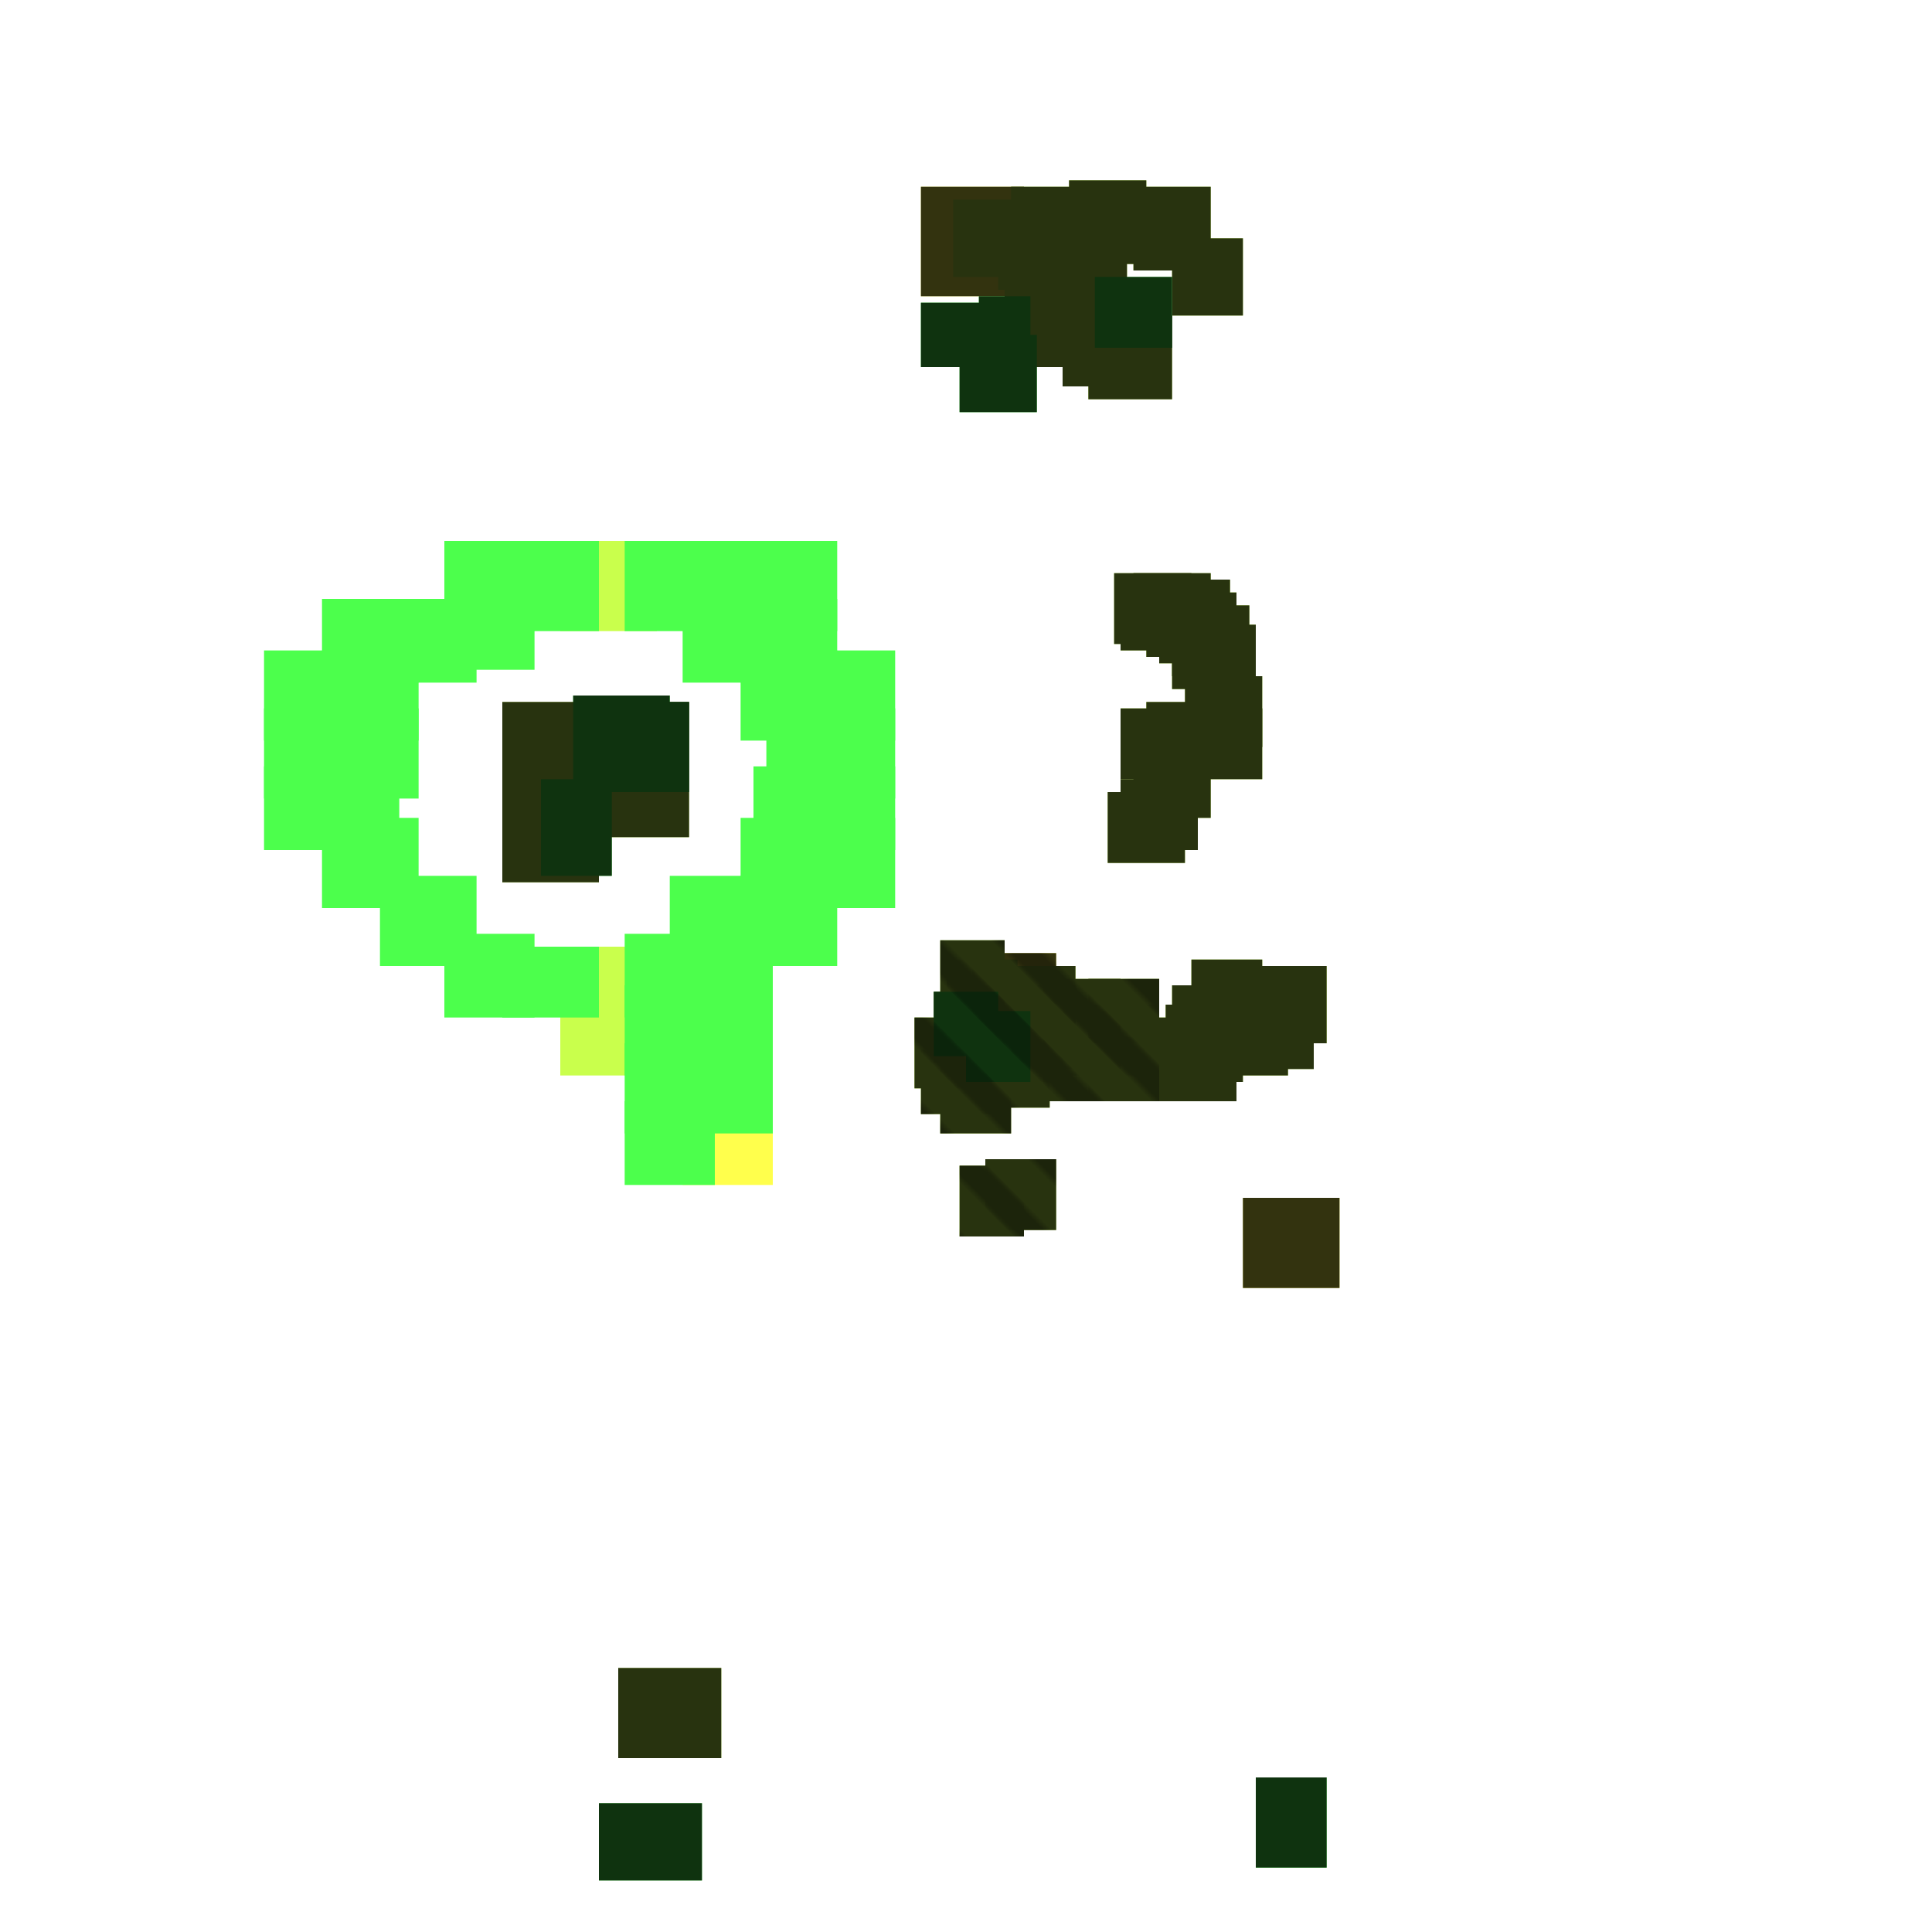 <?xml version="1.0" encoding="utf-8"?>
<svg xmlns="http://www.w3.org/2000/svg" width="300" height="300" viewBox="0 0 300 300" class="creatureMap" style="position:absolute;">
    <defs>
        <filter id="blur" x="-30%" y="-30%" width="160%" height="160%">
            <feGaussianBlur stdDeviation="3" />
        </filter>
        <pattern id="pattern-untameable" width="10" height="10" patternTransform="rotate(135)" patternUnits="userSpaceOnUse">'
            <rect width="4" height="10" fill="black"></rect>
        </pattern>
        <filter id="groupStroke">
            <feFlood result="outsideColor" flood-color="black"/>
            <feMorphology in="SourceAlpha" operator="dilate" radius="2"/>
            <feComposite result="strokeoutline1" in="outsideColor" operator="in"/>
            <feComposite result="strokeoutline2" in="strokeoutline1" in2="SourceAlpha" operator="out"/>
            <feGaussianBlur in="strokeoutline2" result="strokeblur" stdDeviation="1"/>
        </filter>
        <style>
            .spawningMap-very-common { fill: #0F0; }
            .spawningMap-common { fill: #B2FF00; }
            .spawningMap-uncommon { fill: #FF0; }
            .spawningMap-very-uncommon { fill: #FC0; }
            .spawningMap-rare { fill: #F60; }
            .spawningMap-very-rare { fill: #F00; }
            .spawning-map-point { stroke:black; stroke-width:1; }
        </style>
    </defs>

<g filter="url(#blur)" opacity="0.7">
<g class="spawningMap-uncommon">
<rect x="143" y="29" width="16" height="17" />
<rect x="153" y="153" width="14" height="12" />
<rect x="151" y="148" width="13" height="13" />
<rect x="106" y="171" width="14" height="13" />
<rect x="193" y="186" width="15" height="14" />
</g>
<g class="spawningMap-common">
<rect x="175" y="158" width="12" height="13" />
<rect x="182" y="153" width="12" height="12" />
<rect x="185" y="149" width="11" height="12" />
<rect x="188" y="151" width="12" height="12" />
<rect x="188" y="154" width="12" height="13" />
<rect x="192" y="154" width="12" height="12" />
<rect x="194" y="150" width="12" height="12" />
<rect x="181" y="156" width="12" height="12" />
<rect x="180" y="159" width="12" height="12" />
<rect x="78" y="109" width="29" height="21" />
<rect x="78" y="123" width="15" height="14" />
<rect x="88" y="113" width="16" height="15" />
<rect x="96" y="259" width="16" height="14" />
<rect x="182" y="37" width="11" height="12" />
<rect x="169" y="49" width="13" height="13" />
<rect x="165" y="48" width="13" height="12" />
<rect x="164" y="45" width="12" height="11" />
<rect x="156" y="43" width="15" height="14" />
<rect x="176" y="29" width="12" height="13" />
<rect x="166" y="28" width="12" height="13" />
<rect x="162" y="33" width="13" height="12" />
<rect x="155" y="33" width="13" height="12" />
<rect x="148" y="31" width="13" height="12" />
<rect x="157" y="29" width="14" height="12" />
<rect x="162" y="157" width="12" height="10" />
<rect x="162" y="161" width="12" height="10" />
<rect x="169" y="161" width="11" height="10" />
<rect x="169" y="156" width="11" height="11" />
<rect x="169" y="152" width="11" height="10" />
<rect x="162" y="152" width="12" height="10" />
<rect x="155" y="150" width="12" height="10" />
<rect x="147" y="149" width="11" height="11" />
<rect x="146" y="146" width="10" height="11" />
<rect x="153" y="161" width="10" height="11" />
<rect x="157" y="155" width="10" height="11" />
<rect x="153" y="157" width="10" height="11" />
<rect x="153" y="180" width="11" height="11" />
<rect x="149" y="181" width="10" height="11" />
<rect x="146" y="165" width="11" height="11" />
<rect x="143" y="163" width="11" height="10" />
<rect x="142" y="158" width="11" height="11" />
<rect x="145" y="154" width="11" height="11" />
<rect x="184" y="105" width="12" height="11" />
<rect x="184" y="110" width="12" height="11" />
<rect x="178" y="109" width="12" height="10" />
<rect x="174" y="110" width="12" height="11" />
<rect x="176" y="116" width="12" height="11" />
<rect x="174" y="121" width="12" height="11" />
<rect x="172" y="123" width="12" height="11" />
<rect x="173" y="89" width="12" height="11" />
<rect x="174" y="90" width="12" height="11" />
<rect x="176" y="89" width="12" height="11" />
<rect x="178" y="91" width="12" height="11" />
<rect x="180" y="92" width="12" height="11" />
<rect x="179" y="90" width="12" height="11" />
<rect x="182" y="94" width="12" height="11" />
<rect x="182" y="97" width="13" height="10" />
<rect x="87" y="84" width="15" height="14" />
<rect x="87" y="147" width="15" height="11" />
<rect x="87" y="153" width="15" height="14" />
</g>
<g class="spawningMap-very-common">
<rect x="195" y="276" width="11" height="14" />
<rect x="89" y="108" width="15" height="15" />
<rect x="95" y="109" width="12" height="14" />
<rect x="84" y="121" width="11" height="15" />
<rect x="93" y="280" width="16" height="12" />
<rect x="170" y="43" width="12" height="11" />
<rect x="143" y="47" width="12" height="10" />
<rect x="149" y="52" width="12" height="12" />
<rect x="152" y="46" width="8" height="8" />
<rect x="150" y="157" width="10" height="11" />
<rect x="145" y="154" width="10" height="10" />
<rect x="97" y="145" width="14" height="13" />
<rect x="97" y="153" width="14" height="14" />
<rect x="97" y="162" width="14" height="14" />
<rect x="97" y="171" width="14" height="13" />
<rect x="115" y="136" width="15" height="14" />
<rect x="115" y="127" width="15" height="14" />
<rect x="117" y="119" width="13" height="13" />
<rect x="119" y="110" width="11" height="14" />
<rect x="115" y="101" width="15" height="14" />
<rect x="115" y="93" width="15" height="13" />
<rect x="115" y="84" width="15" height="14" />
<rect x="104" y="136" width="16" height="14" />
<rect x="106" y="93" width="14" height="13" />
<rect x="106" y="145" width="14" height="13" />
<rect x="106" y="153" width="14" height="14" />
<rect x="106" y="162" width="14" height="14" />
<rect x="125" y="127" width="14" height="14" />
<rect x="125" y="119" width="14" height="13" />
<rect x="125" y="110" width="14" height="14" />
<rect x="125" y="101" width="14" height="14" />
<rect x="50" y="127" width="15" height="14" />
<rect x="50" y="119" width="12" height="13" />
<rect x="50" y="110" width="15" height="14" />
<rect x="50" y="101" width="15" height="14" />
<rect x="50" y="93" width="15" height="13" />
<rect x="41" y="119" width="14" height="13" />
<rect x="106" y="84" width="14" height="14" />
<rect x="78" y="84" width="15" height="14" />
<rect x="78" y="147" width="15" height="11" />
<rect x="69" y="93" width="14" height="11" />
<rect x="41" y="110" width="14" height="14" />
<rect x="69" y="84" width="14" height="14" />
<rect x="97" y="84" width="14" height="14" />
<rect x="69" y="145" width="14" height="13" />
<rect x="41" y="101" width="14" height="14" />
<rect x="59" y="136" width="15" height="14" />
<rect x="59" y="93" width="15" height="13" />
</g>
</g>
<g fill="url(#pattern-untameable)" opacity="0.3">
<rect x="153" y="153" width="14" height="12"/>
<rect x="151" y="148" width="13" height="13"/>
<rect x="162" y="157" width="12" height="10"/>
<rect x="162" y="161" width="12" height="10"/>
<rect x="169" y="161" width="11" height="10"/>
<rect x="169" y="156" width="11" height="11"/>
<rect x="169" y="152" width="11" height="10"/>
<rect x="162" y="152" width="12" height="10"/>
<rect x="155" y="150" width="12" height="10"/>
<rect x="147" y="149" width="11" height="11"/>
<rect x="146" y="146" width="10" height="11"/>
<rect x="153" y="161" width="10" height="11"/>
<rect x="157" y="155" width="10" height="11"/>
<rect x="153" y="157" width="10" height="11"/>
<rect x="153" y="180" width="11" height="11"/>
<rect x="149" y="181" width="10" height="11"/>
<rect x="146" y="165" width="11" height="11"/>
<rect x="143" y="163" width="11" height="10"/>
<rect x="142" y="158" width="11" height="11"/>
<rect x="145" y="154" width="11" height="11"/>
<rect x="150" y="157" width="10" height="11"/>
<rect x="145" y="154" width="10" height="10"/>
</g>
<g filter="url(#groupStroke)" opacity="0.8">
<rect x="143" y="29" width="16" height="17"/>
<rect x="153" y="153" width="14" height="12"/>
<rect x="151" y="148" width="13" height="13"/>
<rect x="193" y="186" width="15" height="14"/>
<rect x="175" y="158" width="12" height="13"/>
<rect x="182" y="153" width="12" height="12"/>
<rect x="185" y="149" width="11" height="12"/>
<rect x="188" y="151" width="12" height="12"/>
<rect x="188" y="154" width="12" height="13"/>
<rect x="192" y="154" width="12" height="12"/>
<rect x="194" y="150" width="12" height="12"/>
<rect x="181" y="156" width="12" height="12"/>
<rect x="180" y="159" width="12" height="12"/>
<rect x="78" y="109" width="29" height="21"/>
<rect x="78" y="123" width="15" height="14"/>
<rect x="88" y="113" width="16" height="15"/>
<rect x="96" y="259" width="16" height="14"/>
<rect x="182" y="37" width="11" height="12"/>
<rect x="169" y="49" width="13" height="13"/>
<rect x="165" y="48" width="13" height="12"/>
<rect x="164" y="45" width="12" height="11"/>
<rect x="156" y="43" width="15" height="14"/>
<rect x="176" y="29" width="12" height="13"/>
<rect x="166" y="28" width="12" height="13"/>
<rect x="162" y="33" width="13" height="12"/>
<rect x="155" y="33" width="13" height="12"/>
<rect x="148" y="31" width="13" height="12"/>
<rect x="157" y="29" width="14" height="12"/>
<rect x="162" y="157" width="12" height="10"/>
<rect x="162" y="161" width="12" height="10"/>
<rect x="169" y="161" width="11" height="10"/>
<rect x="169" y="156" width="11" height="11"/>
<rect x="169" y="152" width="11" height="10"/>
<rect x="162" y="152" width="12" height="10"/>
<rect x="155" y="150" width="12" height="10"/>
<rect x="147" y="149" width="11" height="11"/>
<rect x="146" y="146" width="10" height="11"/>
<rect x="153" y="161" width="10" height="11"/>
<rect x="157" y="155" width="10" height="11"/>
<rect x="153" y="157" width="10" height="11"/>
<rect x="153" y="180" width="11" height="11"/>
<rect x="149" y="181" width="10" height="11"/>
<rect x="146" y="165" width="11" height="11"/>
<rect x="143" y="163" width="11" height="10"/>
<rect x="142" y="158" width="11" height="11"/>
<rect x="145" y="154" width="11" height="11"/>
<rect x="184" y="105" width="12" height="11"/>
<rect x="184" y="110" width="12" height="11"/>
<rect x="178" y="109" width="12" height="10"/>
<rect x="174" y="110" width="12" height="11"/>
<rect x="176" y="116" width="12" height="11"/>
<rect x="174" y="121" width="12" height="11"/>
<rect x="172" y="123" width="12" height="11"/>
<rect x="173" y="89" width="12" height="11"/>
<rect x="174" y="90" width="12" height="11"/>
<rect x="176" y="89" width="12" height="11"/>
<rect x="178" y="91" width="12" height="11"/>
<rect x="180" y="92" width="12" height="11"/>
<rect x="179" y="90" width="12" height="11"/>
<rect x="182" y="94" width="12" height="11"/>
<rect x="182" y="97" width="13" height="10"/>
<rect x="195" y="276" width="11" height="14"/>
<rect x="89" y="108" width="15" height="15"/>
<rect x="95" y="109" width="12" height="14"/>
<rect x="84" y="121" width="11" height="15"/>
<rect x="93" y="280" width="16" height="12"/>
<rect x="170" y="43" width="12" height="11"/>
<rect x="143" y="47" width="12" height="10"/>
<rect x="149" y="52" width="12" height="12"/>
<rect x="152" y="46" width="8" height="8"/>
<rect x="150" y="157" width="10" height="11"/>
<rect x="145" y="154" width="10" height="10"/>
</g>
</svg>